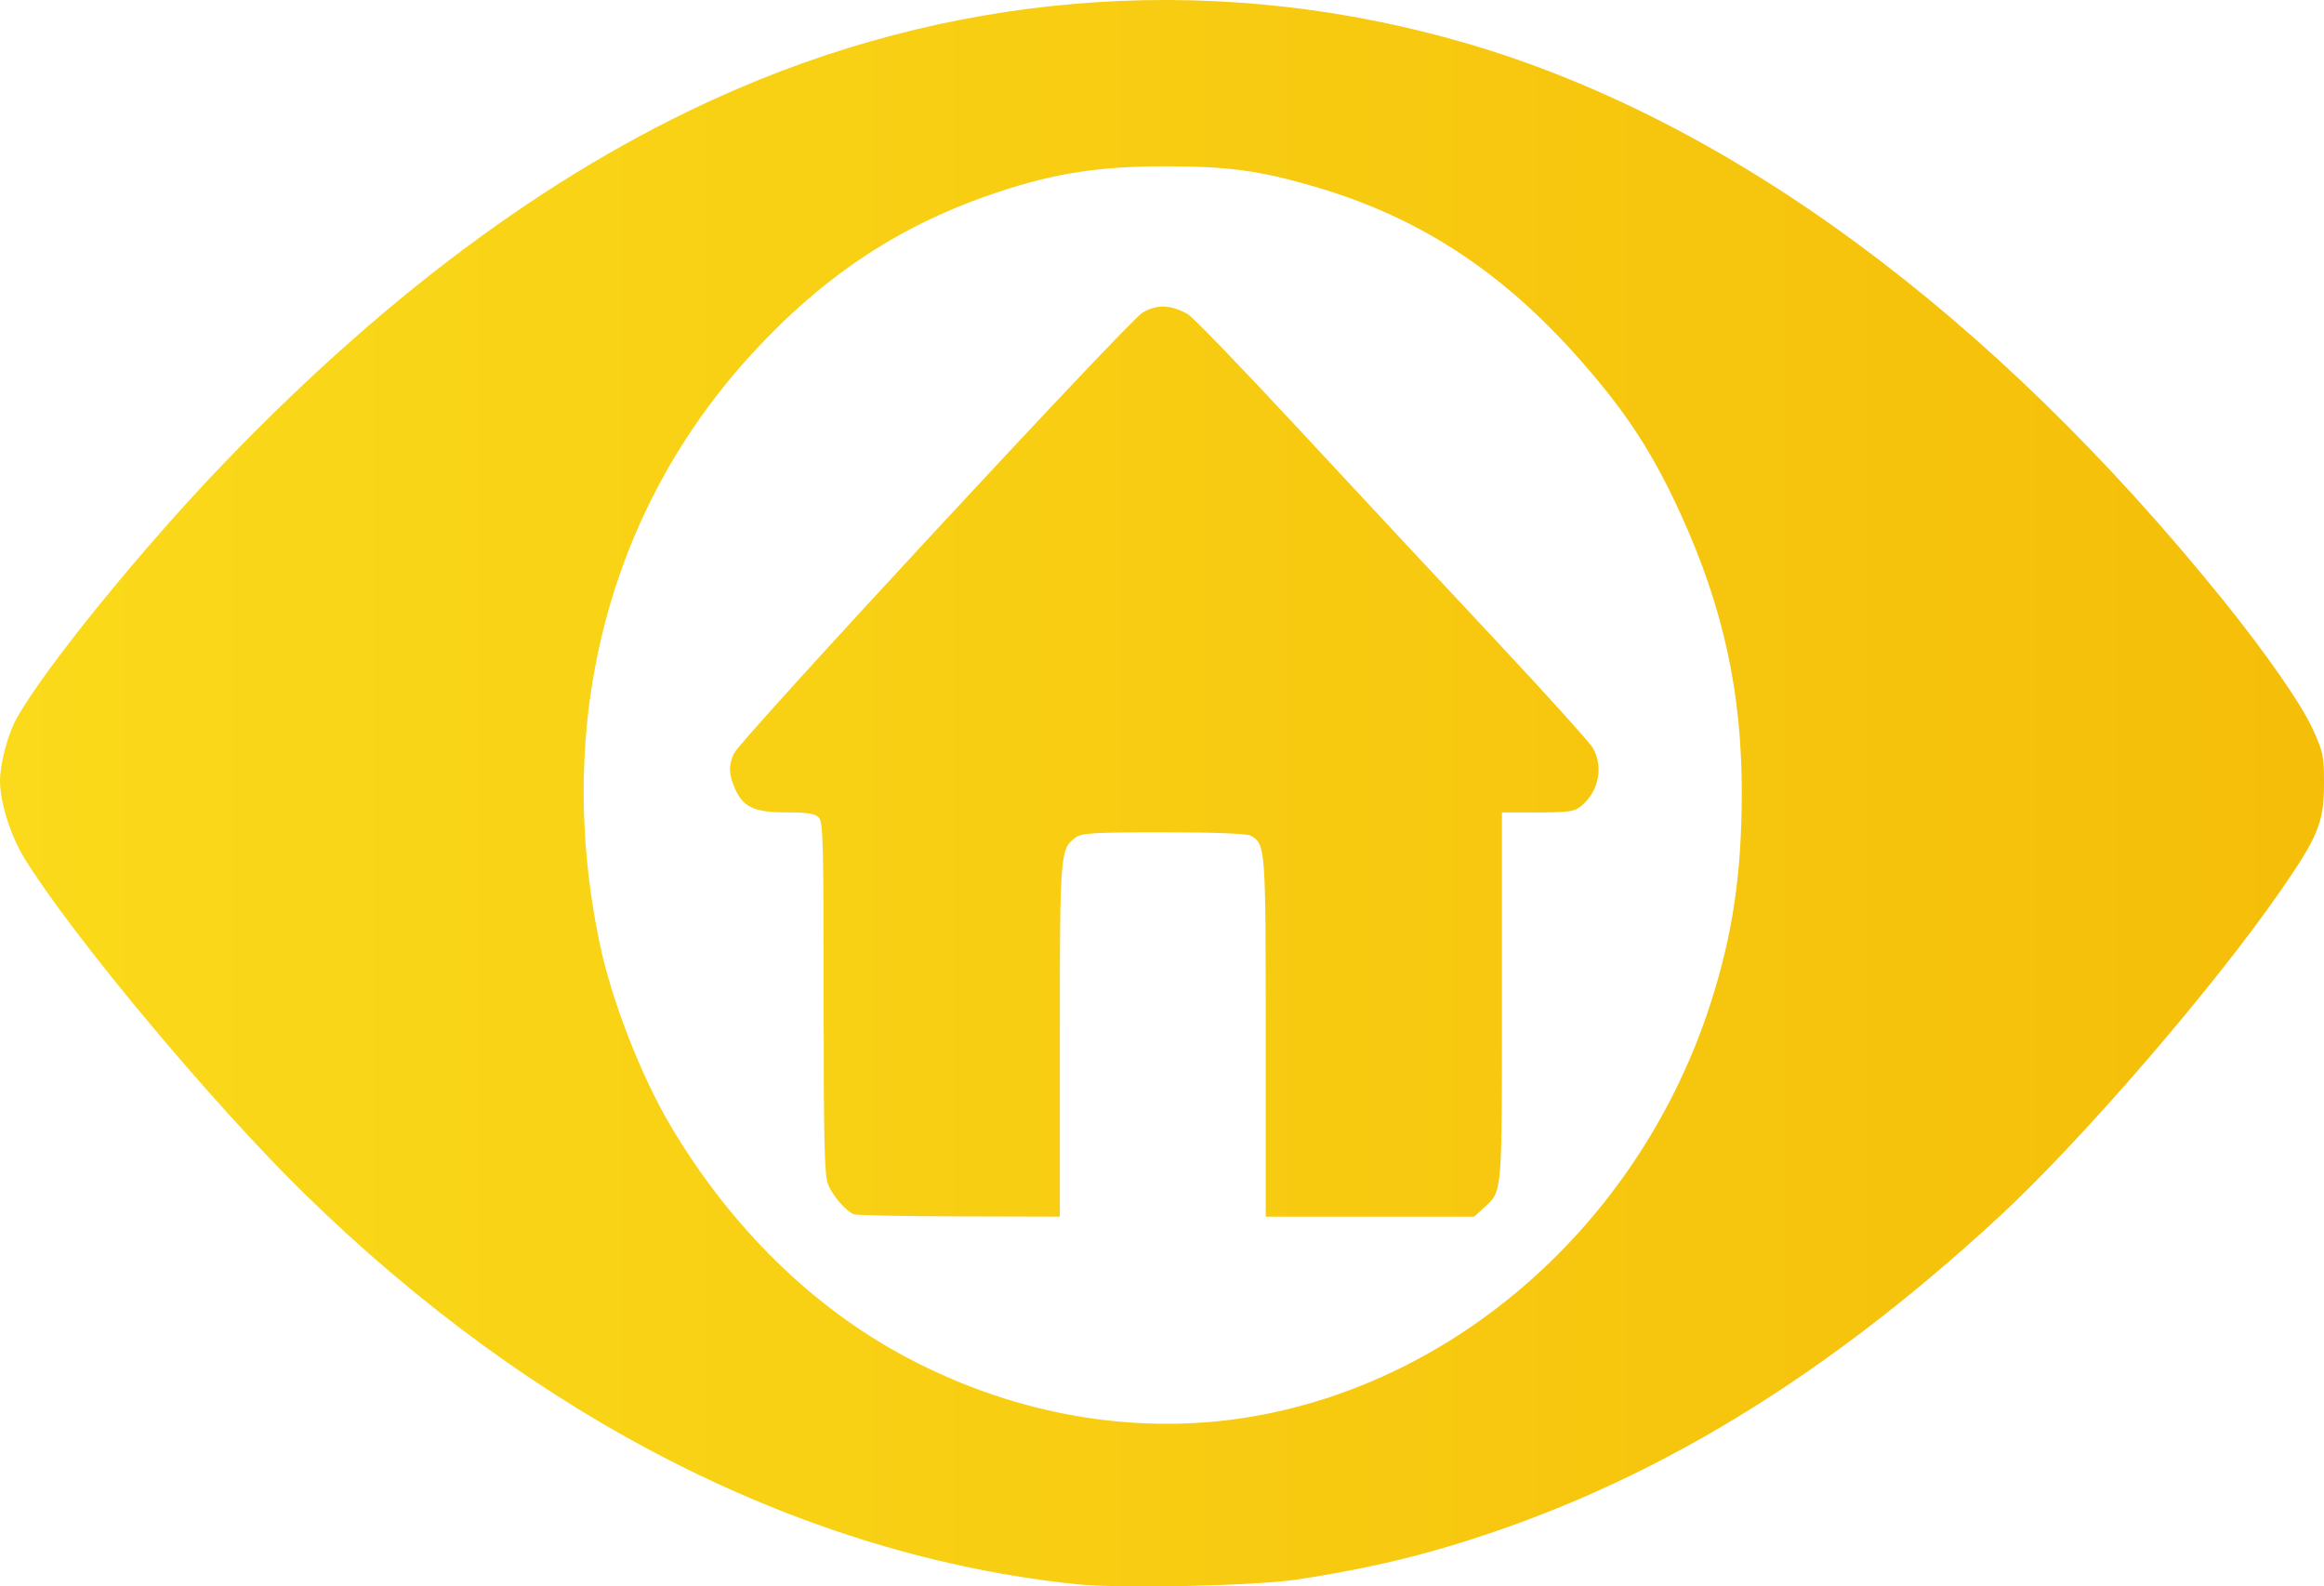 <?xml version="1.0" encoding="UTF-8" standalone="no"?>
<!-- Created with Inkscape (http://www.inkscape.org/) -->

<svg
   width="503.957"
   height="343.988"
   viewBox="0 0 503.957 343.988"
   version="1.1"
   id="svg1"
   xmlns:inkscape="http://www.inkscape.org/namespaces/inkscape"
   xmlns:sodipodi="http://sodipodi.sourceforge.net/DTD/sodipodi-0.dtd"
   xmlns:xlink="http://www.w3.org/1999/xlink"
   xmlns="http://www.w3.org/2000/svg"
   xmlns:svg="http://www.w3.org/2000/svg">
  <sodipodi:namedview
     id="namedview1"
     pagecolor="#ffffff"
     bordercolor="#000000"
     borderopacity="0.25"
     inkscape:showpageshadow="2"
     inkscape:pageopacity="0.0"
     inkscape:pagecheckerboard="0"
     inkscape:deskcolor="#d1d1d1"
     inkscape:document-units="px"
     showgrid="true">
    <inkscape:grid
       id="grid1"
       units="px"
       originx="-3.676"
       originy="-81.181"
       spacingx="1"
       spacingy="1"
       empcolor="#0099e5"
       empopacity="0.302"
       color="#0099e5"
       opacity="0.149"
       empspacing="5"
       enabled="true"
       visible="true" />
    <inkscape:page
       x="0"
       y="0"
       width="503.957"
       height="343.988"
       id="page2"
       margin="0"
       bleed="0" />
  </sodipodi:namedview>
  <defs
     id="defs1">
    <linearGradient
       inkscape:collect="always"
       xlink:href="#linearGradient2"
       id="linearGradient3"
       x1="3.877"
       y1="142.322"
       x2="206.939"
       y2="142.322"
       gradientUnits="userSpaceOnUse"
       gradientTransform="matrix(2.482,0,0,2.716,-5.946,-133.314)" />
    <linearGradient
       id="linearGradient2"
       inkscape:collect="always">
      <stop
         style="stop-color:#fada1a;stop-opacity:1;"
         offset="0"
         id="stop2" />
      <stop
         style="stop-color:#f5be09;stop-opacity:1;"
         offset="1"
         id="stop3" />
    </linearGradient>
  </defs>
  <g
     inkscape:label="Layer 1"
     inkscape:groupmode="layer"
     id="layer1"
     transform="translate(-3.676,-81.181)">
    <path
       style="fill:url(#linearGradient3);stroke-width:2.596"
       d="M 237.163,424.692 C 178.104,418.553 119.881,389.11 69.668,339.991 49.631,320.391 19.052,283.742 8.889,267.146 5.978,262.395 3.676,255.071 3.676,250.568 c 0,-3.708 1.624,-9.966 3.463,-13.347 5.783,-10.629 27.351,-37.191 45.429,-55.947 36.551,-37.922 73.171,-64.578 111.084,-80.86 50.556,-21.71 105.668,-25.128 158.135,-9.807 56.837,16.597 113.75,58.497 164.012,120.748 9.265,11.475 17.008,22.629 19.429,27.987 2.255,4.991 2.418,5.795 2.404,11.855 -0.02,8.296 -1.25,11.33 -9.34,23.027 -14.633,21.158 -43.3,54.352 -61.234,70.905 -39.947,36.87 -79.421,60.141 -122.792,72.389 -8.802,2.486 -18.929,4.606 -29.549,6.186 -9.106,1.355 -38.209,1.96 -47.555,0.989 z m 39.618,-36.63 c 44.787,-8.341 82.97,-43.19 97.82,-89.28 4.787,-14.859 6.741,-27.94 6.779,-45.395 0.047,-21.977 -3.988,-40.466 -13.263,-60.771 -6.101,-13.356 -11.866,-22.172 -21.983,-33.619 -16.889,-19.109 -34.926,-30.83 -57.558,-37.401 -11.854,-3.442 -18.617,-4.359 -32.175,-4.362 -14.19,-0.002 -23.796,1.464 -36.033,5.505 -21.103,6.968 -37.749,17.87 -53.57,35.082 -31.197,33.941 -43.109,80.012 -33.079,127.928 2.596,12.399 8.972,28.775 15.444,39.667 13.05,21.959 30.776,39.326 51.177,50.137 24.225,12.838 51.083,17.233 76.442,12.51 z m -87.933,-43.572 c -1.769,-0.704 -4.684,-4.112 -5.635,-6.588 -0.764,-1.988 -0.931,-9.231 -0.931,-40.364 0,-33.534 -0.12,-38.073 -1.032,-39.071 -0.788,-0.862 -2.458,-1.13 -7.059,-1.132 -6.991,-0.003 -9.389,-1.126 -11.169,-5.23 -1.343,-3.097 -1.383,-5.011 -0.156,-7.606 1.447,-3.061 85.394,-93.611 88.561,-95.527 3.045,-1.842 6.165,-1.742 9.797,0.313 1.088,0.616 11.778,11.68 23.755,24.588 11.978,12.908 31.023,33.33 42.323,45.383 11.3,12.053 21.115,22.922 21.812,24.155 2.285,4.041 1.27,9.249 -2.42,12.426 -1.545,1.33 -2.628,1.5 -9.534,1.5 h -7.791 v 39.913 c 0,43.739 0.144,42.079 -3.967,45.863 l -2.044,1.882 h -22.604 -22.604 v -38.835 c 0,-41.524 -0.027,-41.886 -3.247,-43.772 -0.776,-0.455 -8.056,-0.74 -18.89,-0.74 -15.233,0 -17.834,0.159 -19.155,1.172 -3.313,2.539 -3.36,3.15 -3.36,44.071 v 38.104 l -21.833,-0.057 c -12.008,-0.031 -22.277,-0.233 -22.818,-0.449 z"
       id="path1"
       sodipodi:nodetypes="sssssssssscssssssssssscsssssssssscssssssssscsscccssscscsss"
       inkscape:export-filename="eyehouse.png"
       inkscape:export-xdpi="96"
       inkscape:export-ydpi="96" />
  </g>
</svg>
